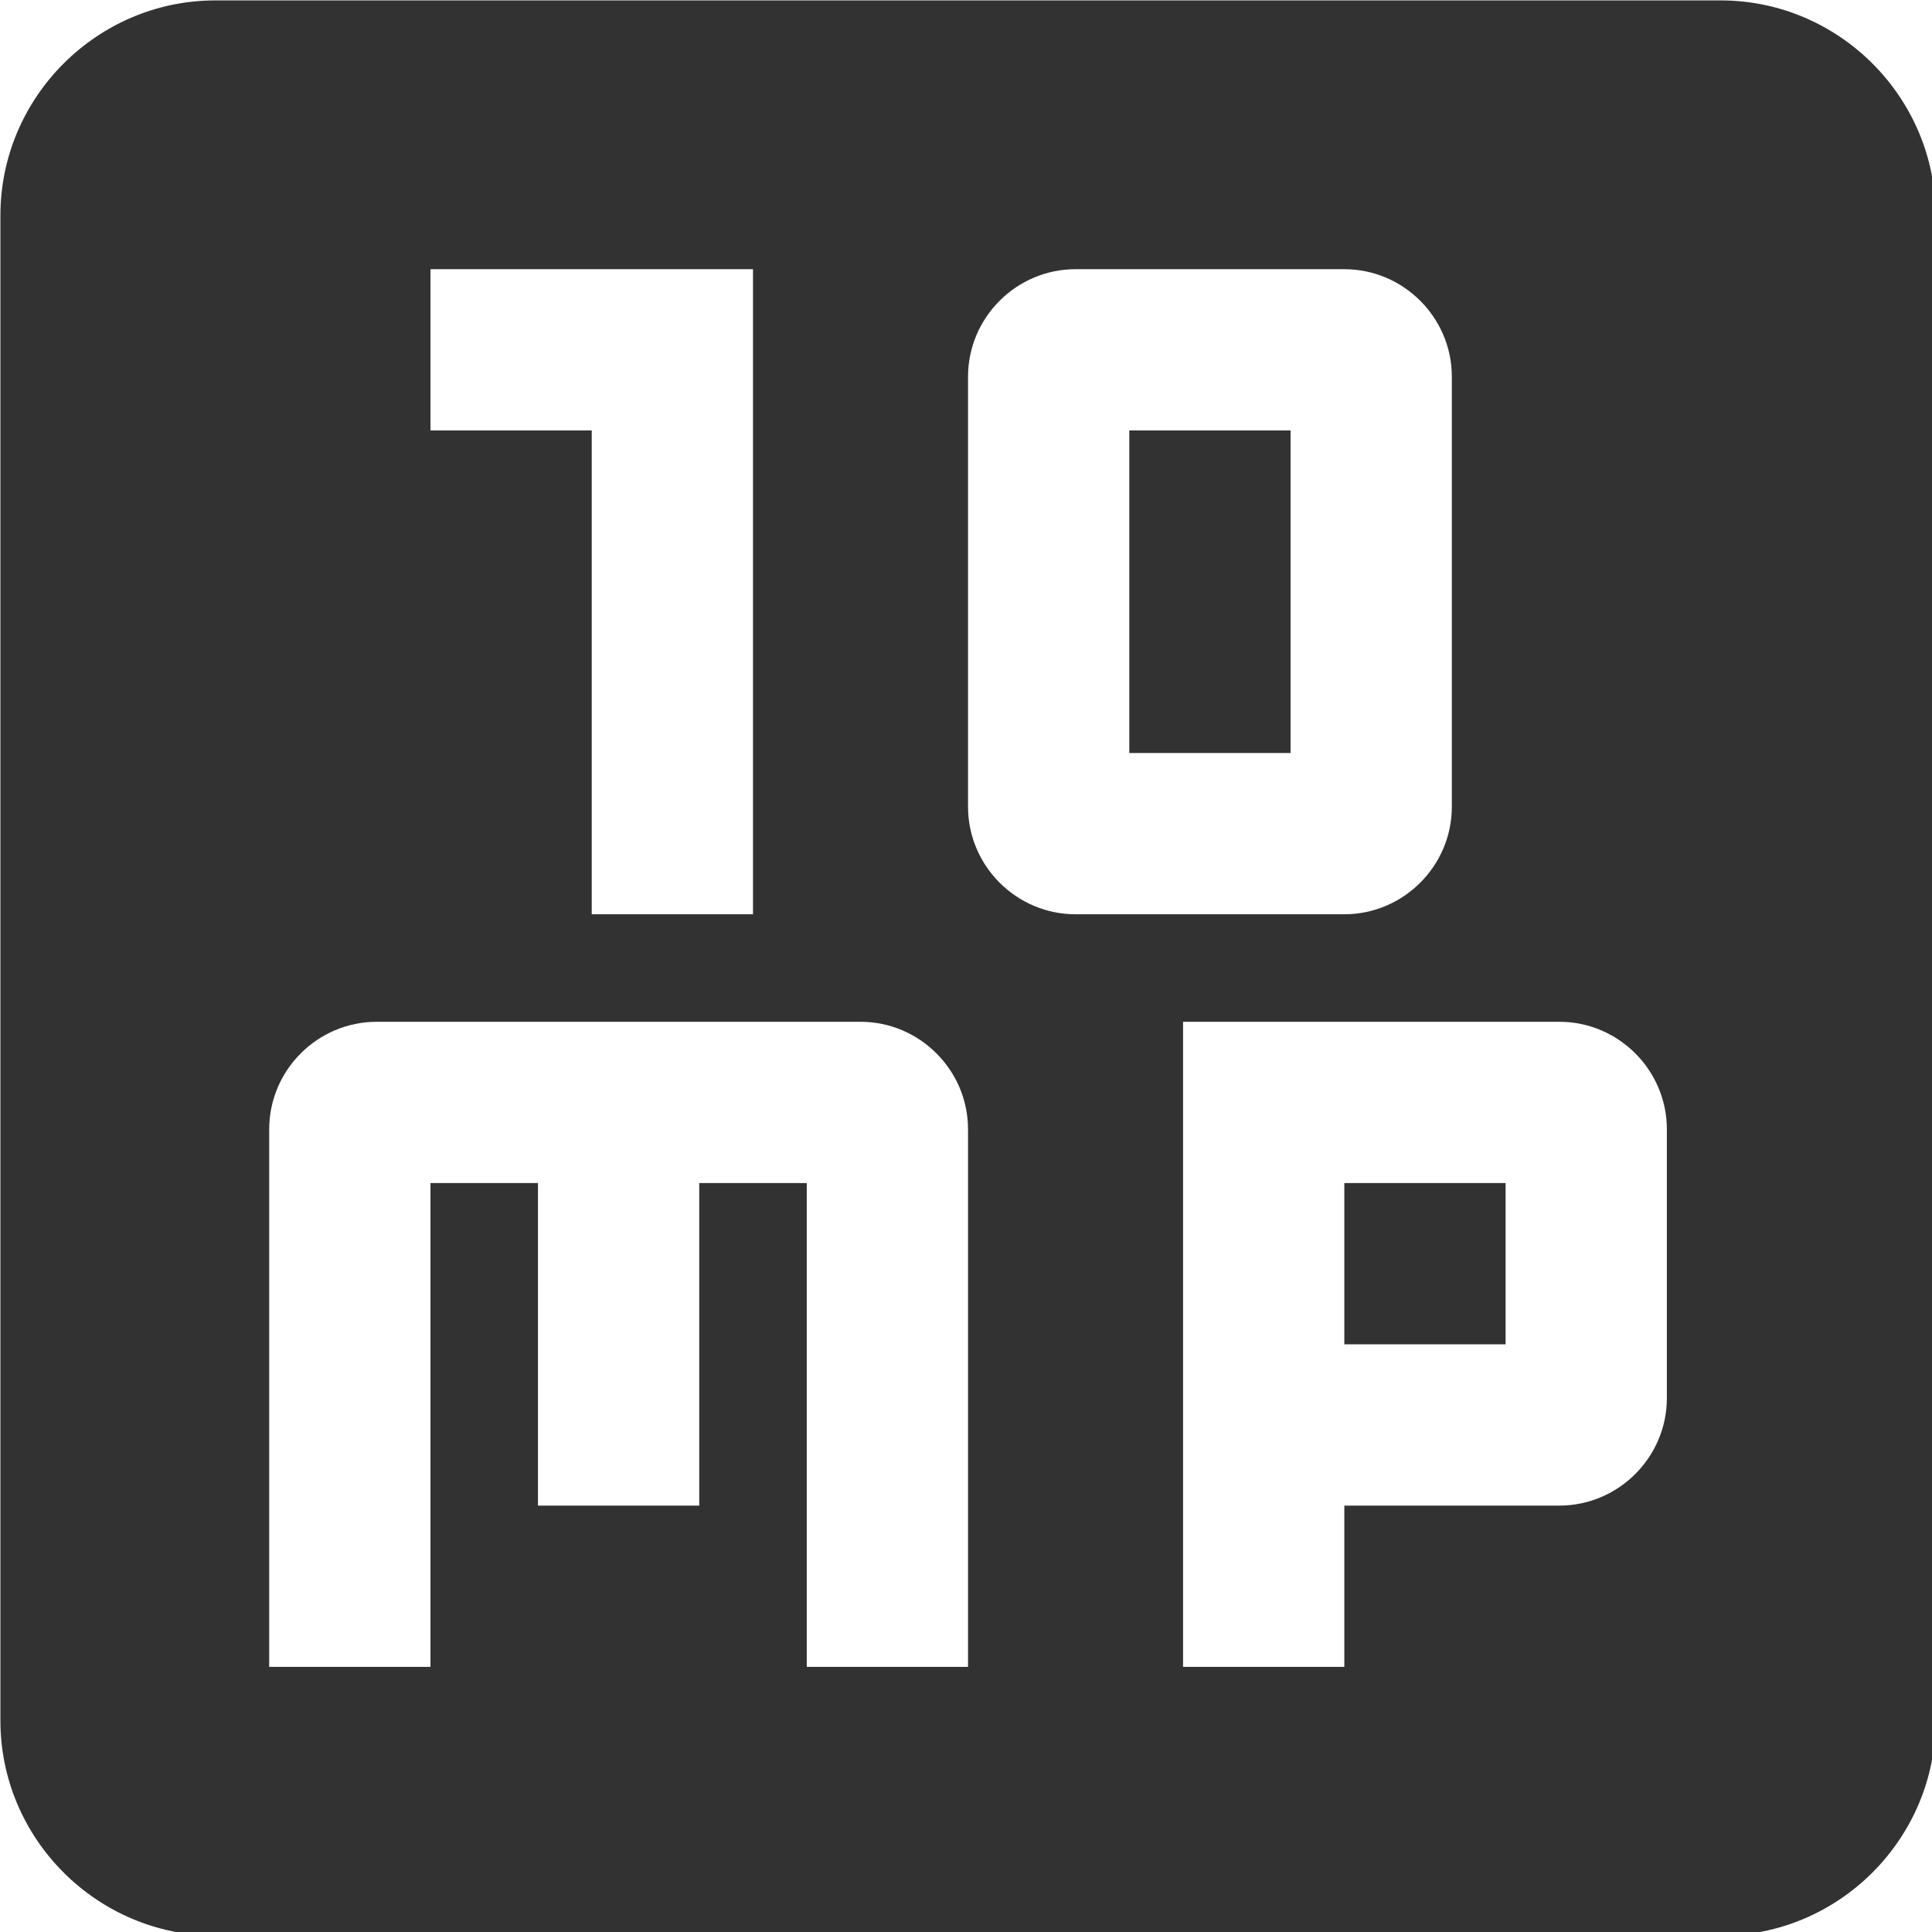 <?xml version="1.0" encoding="UTF-8" standalone="no"?>
<!-- Created with Inkscape (http://www.inkscape.org/) -->

<svg
   id="svg1100"
   version="1.1"
   viewBox="0 0 4.762 4.762"
   height="4.762mm"
   width="4.762mm"
   xmlns="http://www.w3.org/2000/svg"
   xmlns:svg="http://www.w3.org/2000/svg">
  <defs
     id="defs1097" />
  <g
     id="New_Layer_1652808974.7041695"
     style="display:inline"
     transform="translate(-161.933,-771.566)">
    <path
       id="Vector-5"
       d="M 13.5,7 H 15 v 3 H 13.5 Z M 19,3 H 5 C 3.9,3 3,3.9 3,5 v 14 c 0,1.1 0.9,2 2,2 h 14 c 1.1,0 2,-0.9 2,-2 V 5 C 21,3.9 20.1,3 19,3 Z M 12,18.5 H 10.5 V 14 h -1 v 3 H 8 V 14 H 7 v 4.5 H 5.5 v -5 c 0,-0.55 0.45,-1 1,-1 H 11 c 0.55,0 1,0.45 1,1 z m 3.5,0 H 14 v -6 h 3.5 c 0.55,0 1,0.45 1,1 V 16 c 0,0.55 -0.45,1 -1,1 h -2 z M 10,5.5 v 6 H 8.5 V 7 H 7 V 5.5 Z m 6.5,5 c 0,0.55 -0.45,1 -1,1 H 13 c -0.55,0 -1,-0.45 -1,-1 v -4 c 0,-0.55 0.45,-1 1,-1 h 2.5 c 0.55,0 1,0.45 1,1 z m -1,3.5 H 17 v 1.5 h -1.5 z"
       fill="#323232"
       transform="matrix(0.265,0,0,0.265,161.139,770.772)" />
  </g>
</svg>
